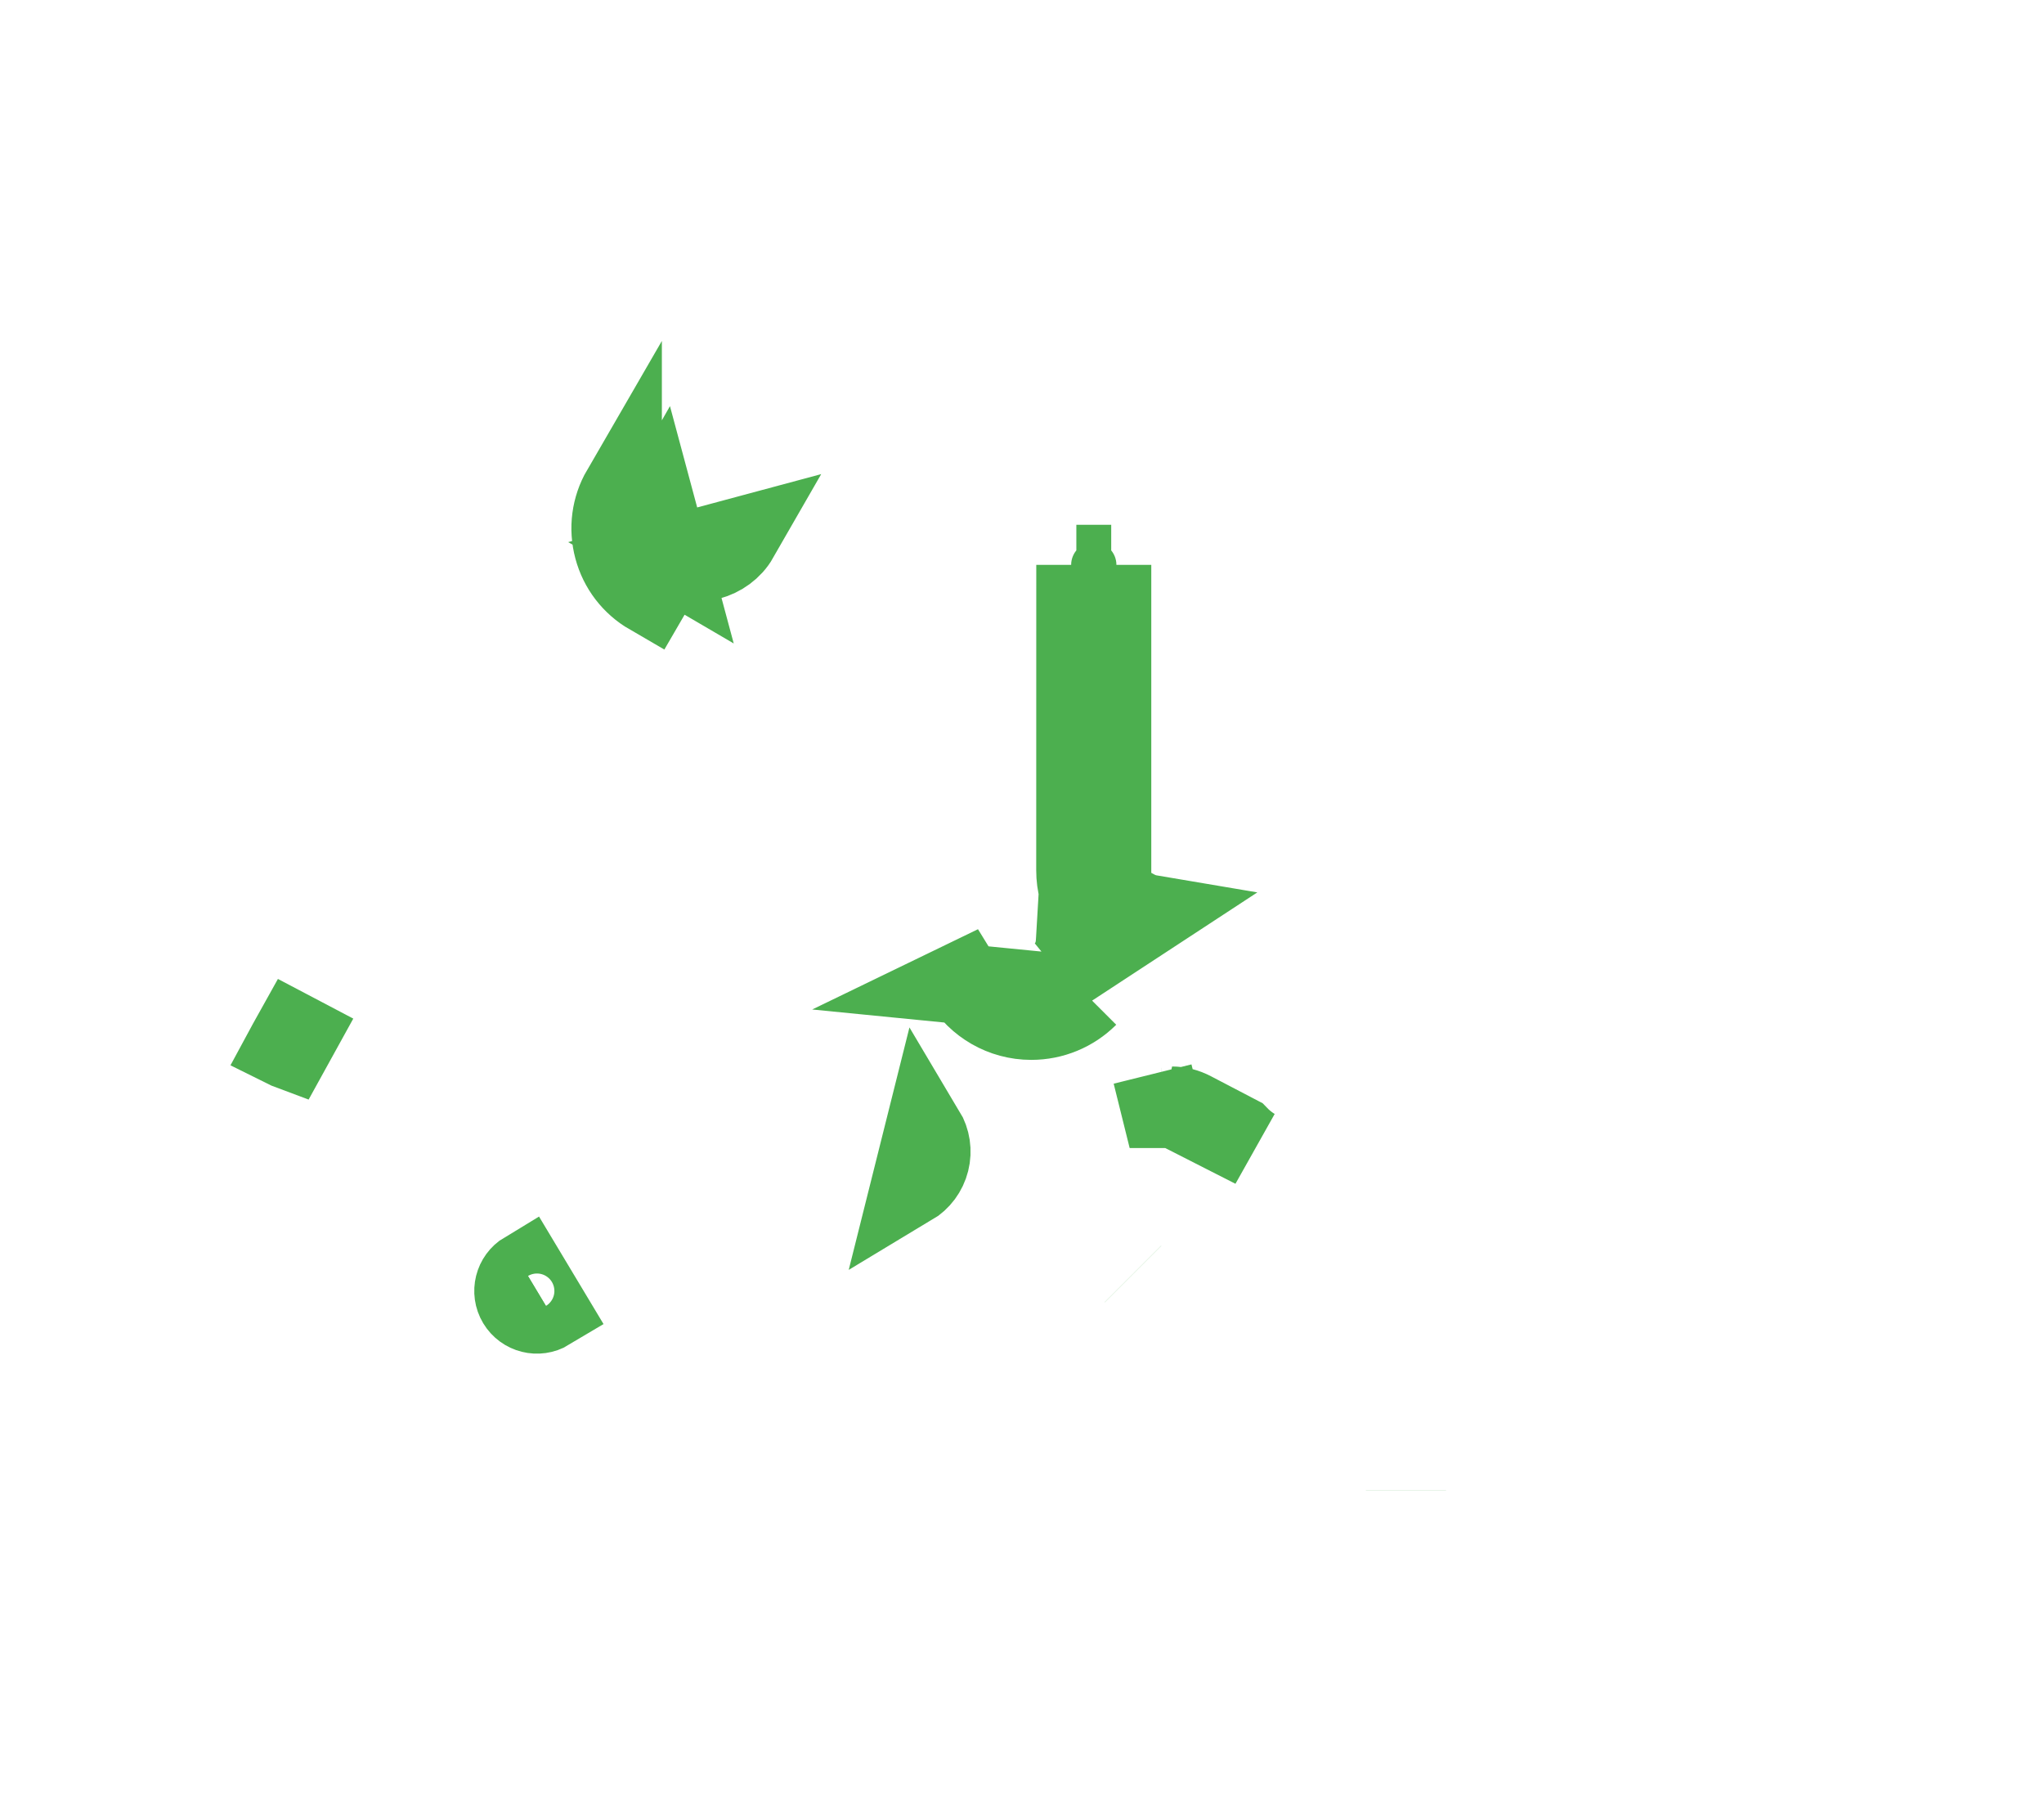 <svg width="34" height="30" viewBox="0 0 34 30" fill="none" xmlns="http://www.w3.org/2000/svg">
<path d="M17.904 9.394L17.903 14.417V14.417V14.475C17.903 14.592 17.918 14.705 17.947 14.812L17.899 15.63L17.896 15.674C17.885 15.866 17.81 16.034 17.684 16.16L19.127 15.215C19.044 15.201 18.962 15.172 18.881 15.128L18.484 14.912V14.475V14.417V9.394M17.904 9.394V9.394L18.194 9.394L18.484 9.394M17.904 9.394C17.904 9.554 18.034 9.684 18.194 9.684C18.354 9.684 18.484 9.554 18.484 9.394M17.904 9.394H18.194H18.484M12.283 8.945L12.283 8.945L12.283 8.945ZM12.283 8.945C12.07 9.316 11.559 9.454 11.185 9.24L12.283 8.945ZM10.852 9.818L10.851 9.817C10.577 9.659 10.379 9.399 10.297 9.095L10.297 9.095L10.297 9.095L10.297 9.093C10.23 8.843 10.247 8.581 10.343 8.343V8.149C10.172 8.444 10.127 8.788 10.215 9.117C10.303 9.446 10.514 9.721 10.809 9.892L10.852 9.818ZM18.096 16.571L18.156 16.631L18.096 16.571L18.095 16.572C17.844 16.822 17.508 16.96 17.154 16.96C17.154 16.96 17.154 16.96 17.154 16.96C16.674 16.96 16.253 16.705 16.019 16.323C15.995 16.335 15.971 16.347 15.946 16.359L18.096 16.571ZM10.919 8.484C10.838 8.625 10.816 8.787 10.859 8.944C10.859 8.944 10.859 8.944 10.859 8.944L10.859 8.944L10.859 8.945C10.901 9.101 10.999 9.231 11.142 9.314C11.142 9.314 11.142 9.314 11.142 9.314L10.919 8.484Z" fill="#4CAF4F" stroke="#4CAF4F" stroke-width="1.333"/>
<path d="M9.125 21.792C8.947 21.899 8.716 21.841 8.609 21.663C8.502 21.485 8.56 21.254 8.738 21.147L9.125 21.792ZM4.747 17.427C4.761 17.401 4.775 17.376 4.788 17.353C4.839 17.261 4.874 17.198 4.888 17.173L4.964 17.213C4.917 17.298 4.871 17.38 4.826 17.462C4.799 17.452 4.773 17.44 4.747 17.427ZM15.155 19.721C15.307 19.63 15.415 19.485 15.458 19.313C15.501 19.142 15.474 18.963 15.383 18.811L15.155 19.721Z" fill="#4CAF4F" stroke="#4CAF4F" stroke-width="1.333"/>
<path d="M20.853 19.093C20.759 19.035 20.673 18.966 20.598 18.888L19.878 18.512L19.878 18.512L19.838 18.491C19.724 18.431 19.608 18.403 19.497 18.403L20.853 19.093ZM19.172 17.862C19.172 17.862 19.172 17.862 19.172 17.862L19.227 18.084L19.227 18.084L19.313 18.426L19.312 18.426L19.172 17.862ZM23.387 24.786C23.387 24.786 23.387 24.785 23.387 24.785L23.387 24.786ZM18.845 21.187L18.846 21.188L18.845 21.187Z" fill="#4CAF4F" stroke="#4CAF4F" stroke-width="1.333"/>
</svg>
